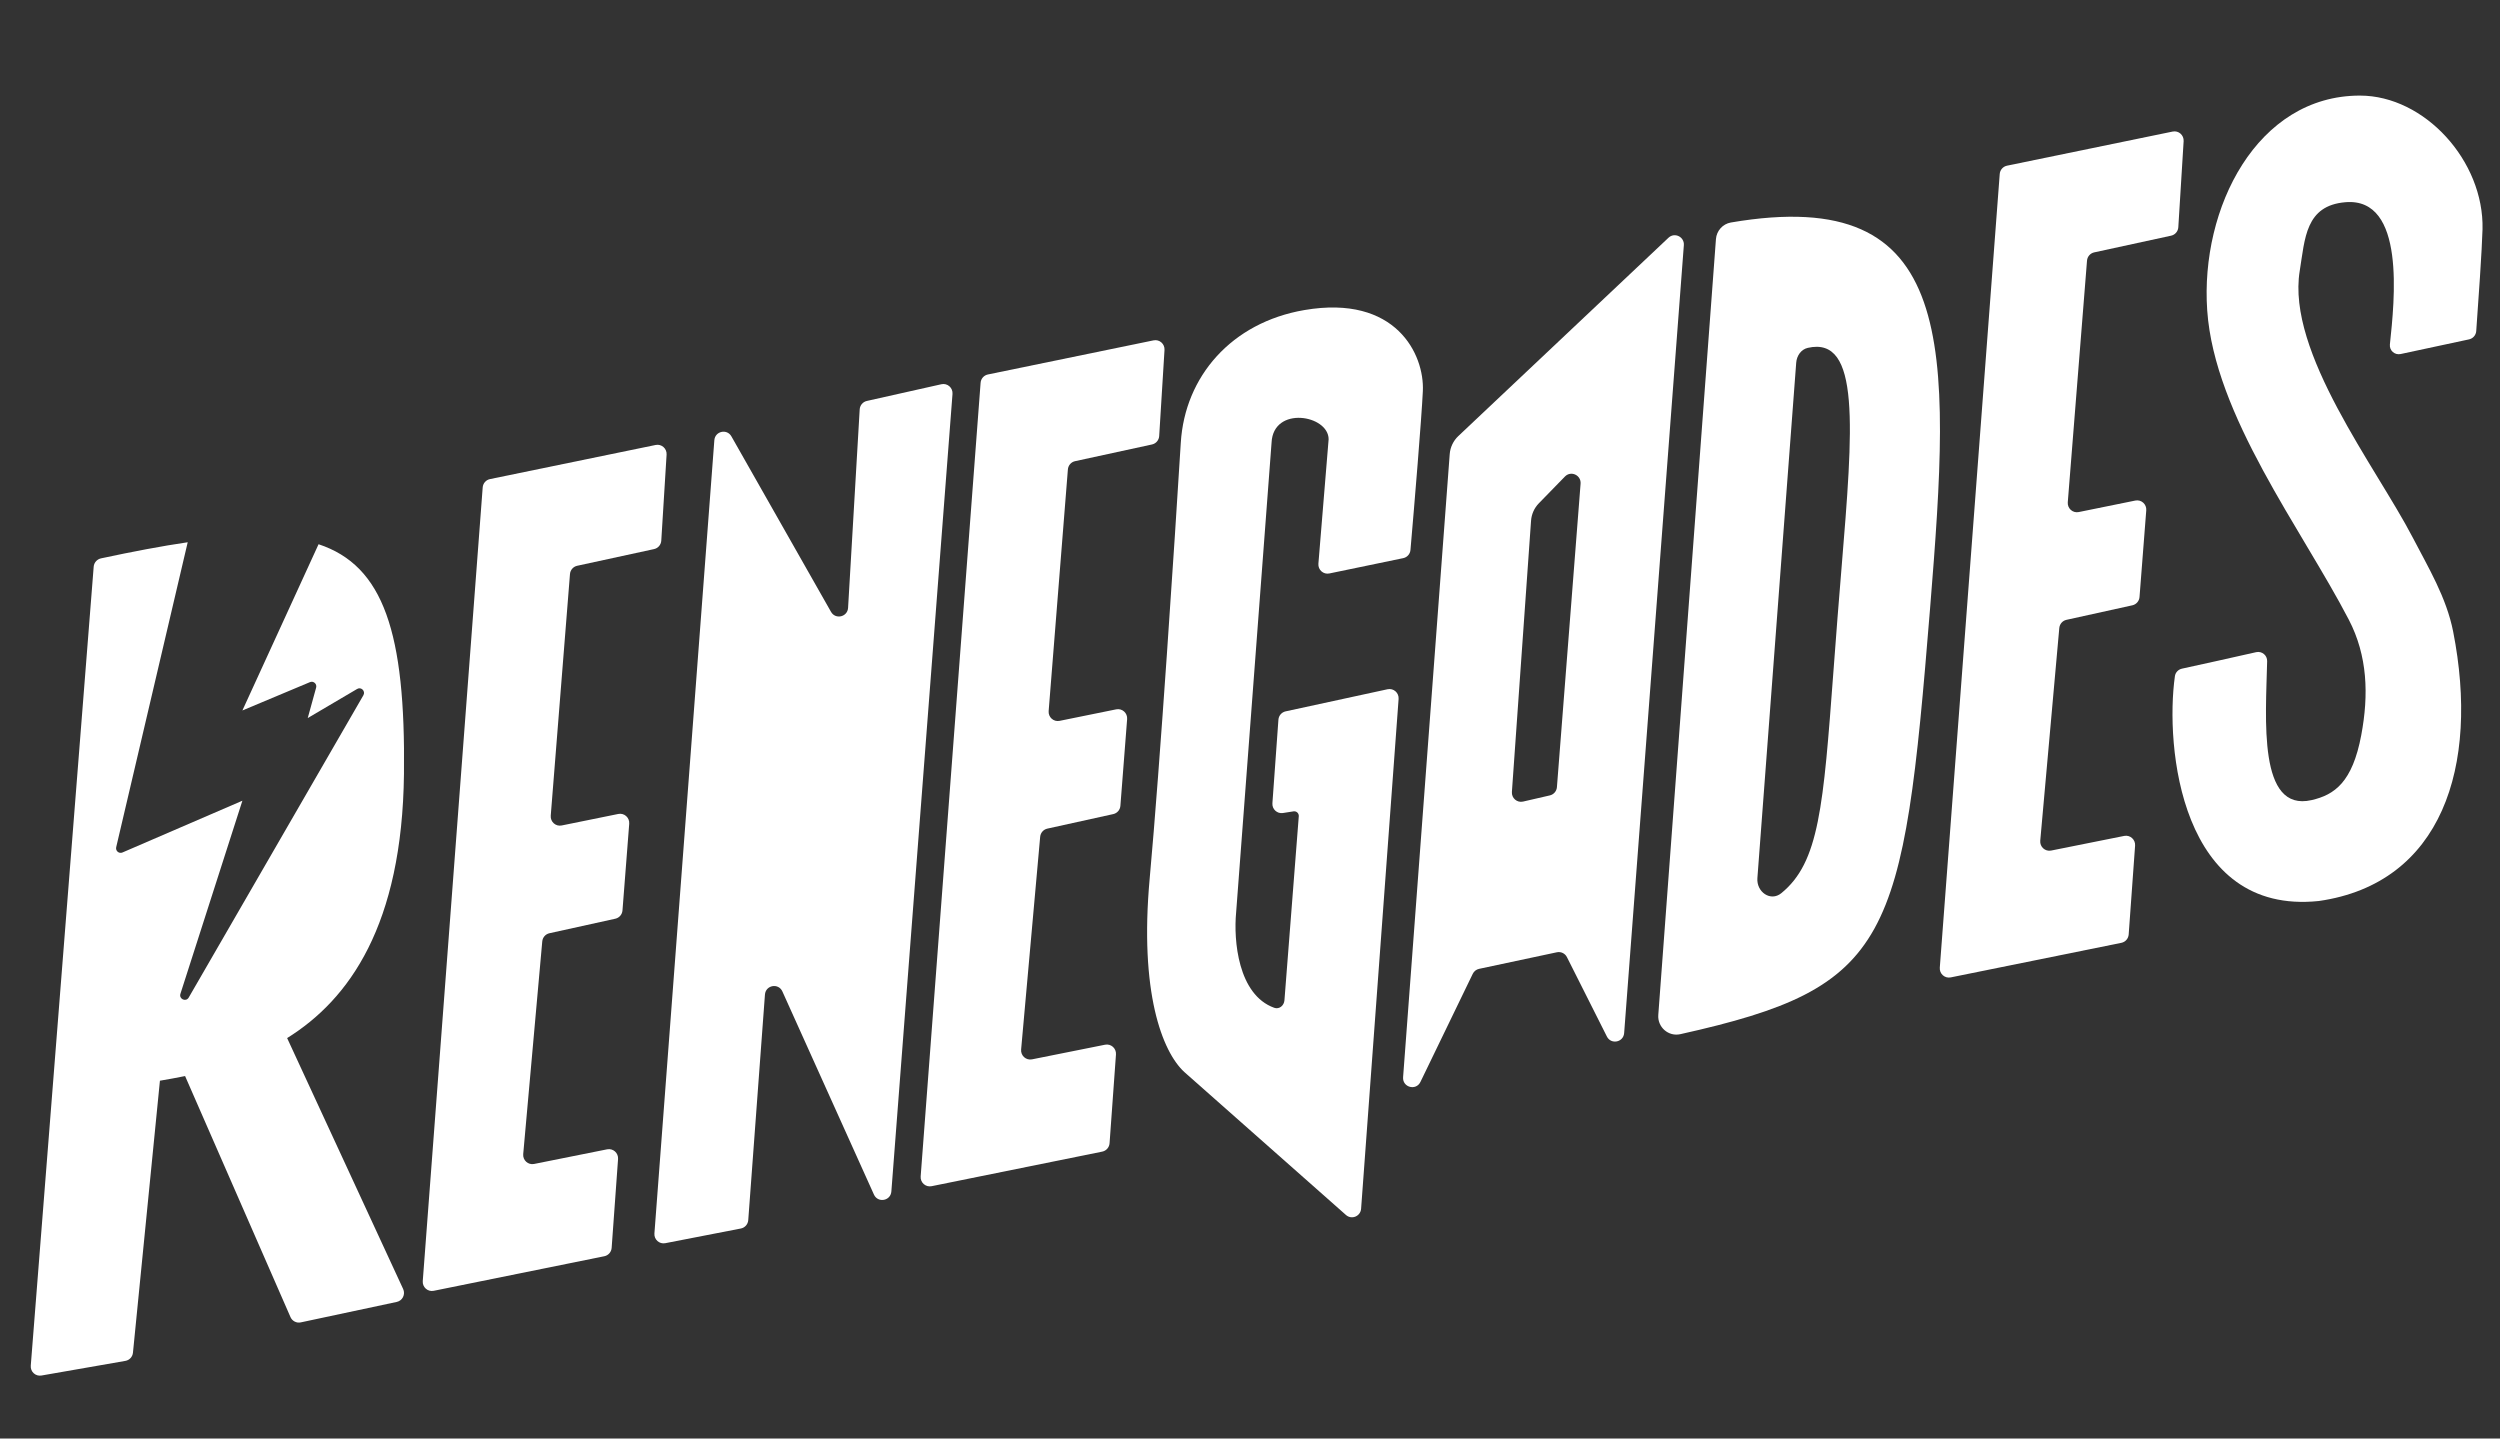 <svg width="431" height="248" viewBox="0 0 431 248" fill="none" xmlns="http://www.w3.org/2000/svg">
<rect x="0" y="0" width="431" height="248" fill="#333333" stroke="none"/>
<path d="M406.842 16.48C418.019 16.48 428.262 27.771 427.988 39.514C427.913 42.686 427.234 52.655 426.902 57.081C426.85 57.782 426.344 58.362 425.662 58.508L413.871 61.035C412.842 61.255 411.906 60.425 412.018 59.371C412.814 51.836 414.775 34.01 404.374 34.86C397.43 35.427 397.38 41.144 396.472 46.704C394.186 60.72 409.632 80.498 415.941 92.645C418.628 97.817 421.769 103.003 422.925 108.888C427.5 132.178 420.935 152.297 399.771 155.333C375.853 157.838 373.256 128.612 374.954 116.567C375.046 115.916 375.546 115.408 376.185 115.272C378.953 114.685 385.222 113.275 388.966 112.434C389.95 112.213 390.879 112.967 390.856 113.984C390.632 123.927 389.247 140.065 398.513 137.939C402.471 137.032 405.557 134.869 407.082 126.729C408.39 119.761 408.165 113.056 404.94 106.845C396.803 91.174 381.774 71.64 380.523 53.507C379.306 35.857 389.108 16.48 406.842 16.48Z" fill="white"/>
<path d="M84.472 82.596L113.033 76.713C114.049 76.504 114.985 77.325 114.921 78.369L114.005 93.207C113.961 93.917 113.454 94.512 112.764 94.662L99.503 97.541C98.823 97.689 98.32 98.269 98.264 98.968L94.948 140.627C94.865 141.68 95.804 142.521 96.831 142.312L106.595 140.326C107.621 140.118 108.559 140.957 108.478 142.008L107.316 156.957C107.262 157.656 106.76 158.236 106.082 158.386L94.718 160.891C94.046 161.039 93.547 161.61 93.485 162.301L90.202 198.965C90.107 200.022 91.046 200.874 92.078 200.667L104.674 198.143C105.695 197.939 106.629 198.771 106.553 199.817L105.449 215.131C105.398 215.843 104.882 216.433 104.188 216.574L74.765 222.536C73.741 222.743 72.804 221.907 72.884 220.857L83.216 84.032C83.269 83.324 83.782 82.738 84.472 82.596Z" fill="white"/>
<path d="M170.312 64.56L198.873 58.678C199.889 58.468 200.825 59.289 200.761 60.333L199.845 75.171C199.801 75.882 199.294 76.476 198.604 76.626L185.343 79.506C184.663 79.653 184.159 80.233 184.104 80.932L180.788 122.591C180.704 123.644 181.644 124.485 182.67 124.276L192.435 122.291C193.461 122.082 194.399 122.921 194.317 123.973L193.156 138.922C193.102 139.62 192.6 140.201 191.922 140.35L180.558 142.855C179.886 143.004 179.387 143.574 179.325 144.265L176.042 180.93C175.947 181.987 176.886 182.838 177.918 182.632L190.514 180.108C191.535 179.903 192.468 180.735 192.393 181.782L191.289 197.096C191.237 197.808 190.721 198.398 190.027 198.538L160.605 204.5C159.581 204.708 158.644 203.872 158.723 202.821L169.056 65.996C169.109 65.288 169.622 64.702 170.312 64.56Z" fill="white"/>
<path d="M346.009 28.564L374.57 22.681C375.586 22.472 376.522 23.293 376.458 24.337L375.542 39.175C375.498 39.886 374.991 40.48 374.301 40.63L361.04 43.51C360.36 43.658 359.857 44.237 359.801 44.936L356.485 86.595C356.402 87.648 357.341 88.489 358.368 88.28L368.132 86.295C369.158 86.087 370.096 86.925 370.015 87.977L368.853 102.926C368.799 103.625 368.298 104.205 367.619 104.354L356.255 106.86C355.583 107.008 355.084 107.578 355.022 108.269L351.739 144.934C351.644 145.991 352.583 146.842 353.615 146.636L366.212 144.112C367.232 143.907 368.166 144.739 368.09 145.786L366.986 161.1C366.935 161.812 366.419 162.402 365.725 162.543L336.302 168.504C335.279 168.712 334.341 167.876 334.421 166.825L344.753 30C344.806 29.293 345.319 28.706 346.009 28.564Z" fill="white"/>
<path d="M112.821 212.645L123.153 75.896C123.271 74.335 125.321 73.868 126.092 75.227L143.268 105.484C144.047 106.855 146.117 106.365 146.209 104.788L148.211 70.582C148.253 69.873 148.755 69.278 149.443 69.124L162.299 66.242C163.333 66.011 164.294 66.852 164.212 67.916L153.671 205.407C153.546 207.045 151.34 207.438 150.666 205.942L134.883 170.925C134.208 169.428 131.999 169.824 131.877 171.464L128.998 210.352C128.945 211.067 128.423 211.658 127.725 211.794L114.69 214.327C113.67 214.525 112.742 213.69 112.821 212.645Z" fill="white"/>
<path d="M224.882 53.453C212.245 55.617 204.272 64.962 203.571 76.298C202.528 93.181 199.995 131.847 198.207 151.446C196.418 171.044 200.349 181.279 204.168 184.811L232.043 209.462C233.021 210.327 234.558 209.693 234.654 208.385L241.119 120.498C241.197 119.44 240.245 118.604 239.217 118.827L221.641 122.639C220.956 122.787 220.451 123.373 220.4 124.077L219.363 138.48C219.289 139.5 220.176 140.323 221.178 140.165L223.003 139.878C223.506 139.799 223.95 140.213 223.91 140.725L221.437 172.459C221.366 173.371 220.535 174.051 219.681 173.745C213.423 171.506 212.65 162.082 213.109 157.307L219.219 76.298C219.517 69.91 229.055 71.526 229.055 75.734L227.292 97.177C227.205 98.234 228.149 99.079 229.179 98.865L241.914 96.225C242.596 96.083 243.105 95.512 243.165 94.812C243.842 86.991 245.072 72.228 245.299 67.43C245.597 61.118 240.679 50.747 224.882 53.453Z" fill="white"/>
<path fill-rule="evenodd" clip-rule="evenodd" d="M290.295 42.269C290.405 40.824 288.697 39.997 287.647 40.987L251.414 75.178C250.549 75.995 250.019 77.109 249.93 78.301L241.894 185.712C241.763 187.458 244.12 188.102 244.881 186.528L253.903 167.887C254.116 167.446 254.519 167.13 254.994 167.029L268.408 164.172C269.106 164.024 269.816 164.366 270.138 165.008L277.028 178.697C277.749 180.13 279.883 179.701 280.004 178.099L290.295 42.269ZM262.574 138.192C261.542 138.43 260.576 137.595 260.651 136.53L263.953 89.773C264.033 88.642 264.509 87.577 265.297 86.769L269.798 82.152C270.829 81.094 272.608 81.912 272.493 83.391L268.414 135.703C268.36 136.395 267.866 136.972 267.195 137.127L262.574 138.192Z" fill="white"/>
<path fill-rule="evenodd" clip-rule="evenodd" d="M69.645 133.41C69.93 109.089 66.142 97.537 54.92 93.825L41.788 122.486L53.44 117.599C54.047 117.344 54.678 117.907 54.501 118.546L53.054 123.791L61.571 118.776C62.27 118.364 63.057 119.156 62.649 119.862L32.535 171.976C32.06 172.798 30.814 172.236 31.105 171.331L41.788 138.043L21.109 146.969C20.514 147.226 19.883 146.69 20.032 146.056L32.361 93.484C27.878 94.142 22.908 95.088 17.412 96.262C16.731 96.407 16.207 96.992 16.152 97.692L5.304 235.449C5.222 236.484 6.13 237.318 7.143 237.141L21.622 234.615C22.32 234.493 22.851 233.917 22.922 233.207L27.572 186.314C28.952 186.08 30.405 185.82 31.909 185.511L50.079 227.066C50.38 227.754 51.118 228.135 51.847 227.98L68.401 224.452C69.393 224.241 69.932 223.153 69.503 222.226L49.502 178.964C60.209 172.304 69.34 159.506 69.645 133.41Z" fill="white"/>
<path fill-rule="evenodd" clip-rule="evenodd" d="M295.829 41.218L285.89 174.969C285.733 177.077 287.634 178.748 289.682 178.293C326.142 170.184 328.086 162.375 332.745 104.89C336.427 59.454 337.648 31.652 298.403 38.36C297.005 38.599 295.935 39.791 295.829 41.218ZM309.666 62.529L302.974 151.385C302.794 153.779 305.243 155.494 307.096 153.986C313.625 148.673 314.339 139.11 316.093 115.643C316.308 112.764 316.539 109.676 316.798 106.361C317.023 103.479 317.253 100.689 317.474 98.004C319.478 73.646 320.775 57.897 311.665 59.971C310.506 60.235 309.756 61.334 309.666 62.529Z" fill="white"/>
</svg>
